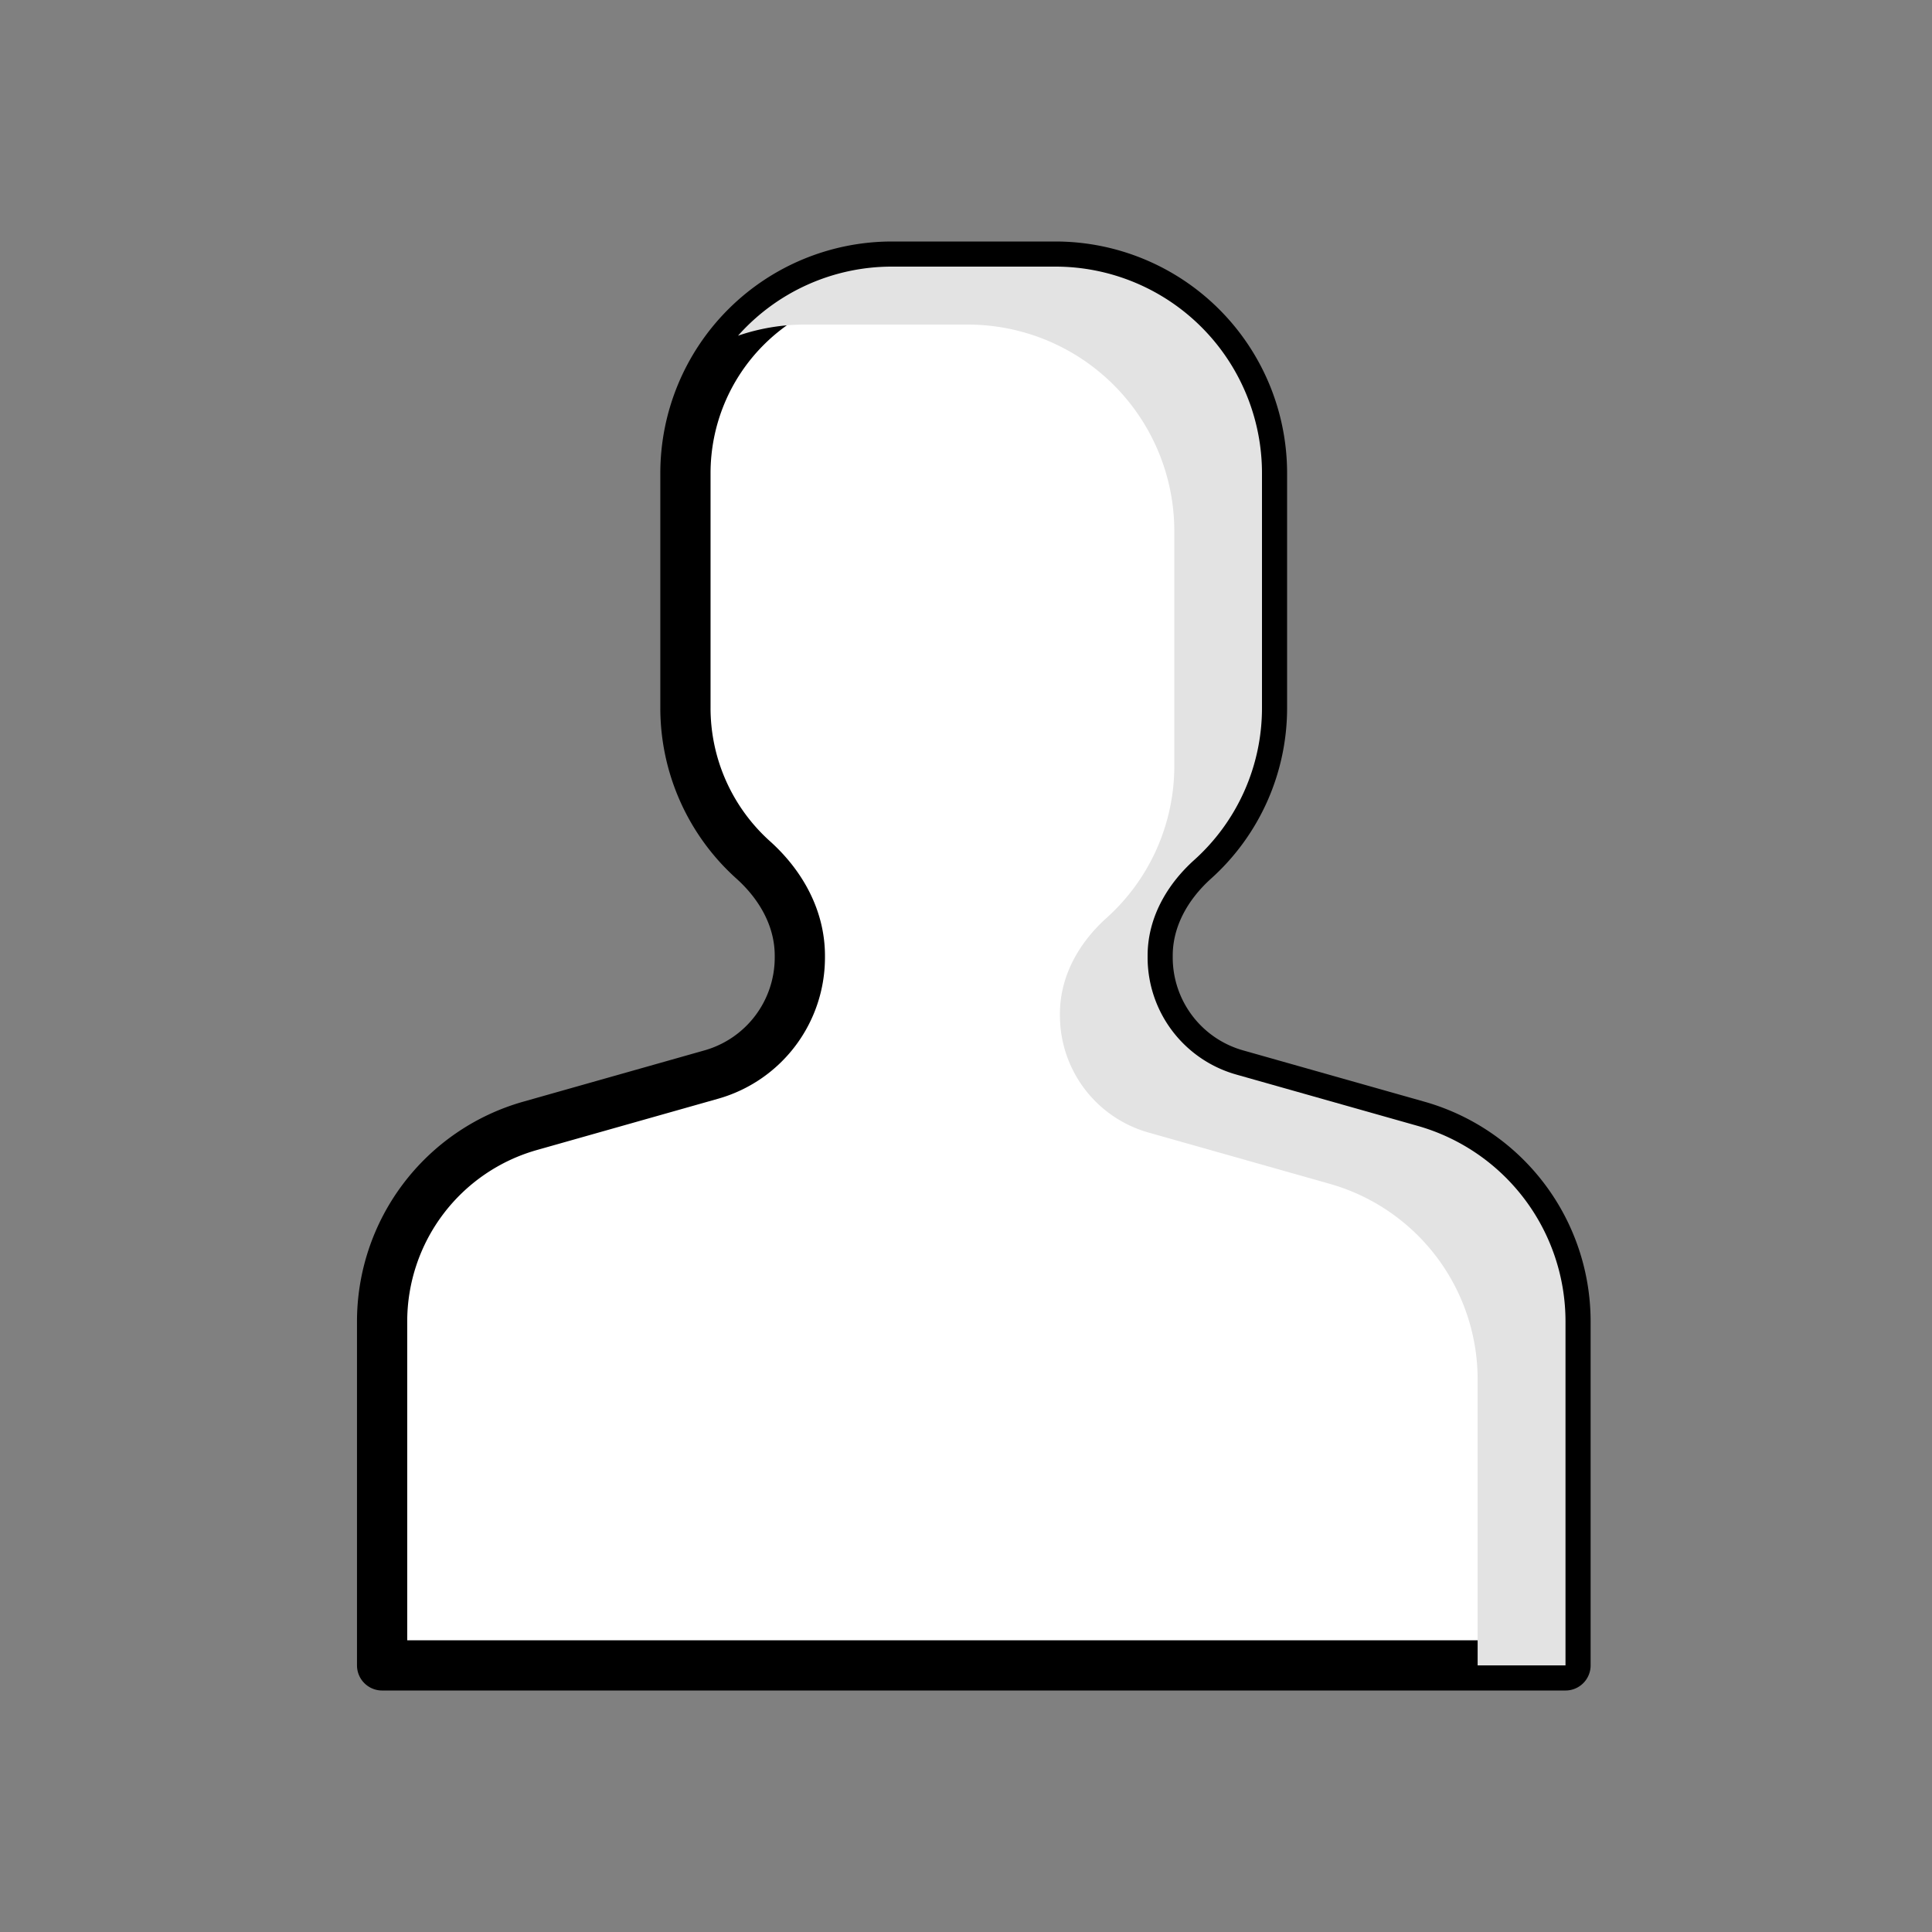 <svg xmlns="http://www.w3.org/2000/svg" viewBox="0 0 500 500"><rect x="0" y="0" width="500" height="500" fill="#808080" stroke="none"/><defs><style>.cls-1{isolation:isolate;}.cls-2{fill:#fff;stroke:#000;stroke-linejoin:round;stroke-width:13px;}.cls-3{fill:#e3e3e3;mix-blend-mode:multiply;}</style></defs><title>myinfo</title><g class="cls-1"><g id="Layer_1" data-name="Layer 1"><path class="cls-2" d="M297,247.81v-.47c0-9.64,4.85-18.26,12-24.72a52.86,52.86,0,0,0,17.6-39.41V122.47A53.47,53.47,0,0,0,273.18,69H230.86a53.47,53.47,0,0,0-53.47,53.47v60.74A52.83,52.83,0,0,0,195,222.61c7.16,6.46,12,15.09,12,24.73v.47a31.48,31.48,0,0,1-22.9,30.28l-46.92,13.28A52.63,52.63,0,0,0,98.89,342v89H405.15V342a52.62,52.62,0,0,0-38.28-50.63l-46.93-13.28A31.49,31.49,0,0,1,297,247.81Z"/><path class="cls-3" d="M405.15,342a52.62,52.62,0,0,0-38.28-50.63l-46.93-13.28A31.49,31.49,0,0,1,297,247.81v-.47c0-9.64,4.85-18.26,12-24.72a52.86,52.86,0,0,0,17.6-39.41V122.47A53.47,53.47,0,0,0,273.18,69H230.86A53.26,53.26,0,0,0,191,86.88,53.08,53.08,0,0,1,208.13,84h42.32a53.46,53.46,0,0,1,53.46,53.47v60.74a52.86,52.86,0,0,1-17.6,39.41c-7.16,6.46-12,15.08-12,24.72v.47a31.47,31.47,0,0,0,22.89,30.28l46.93,13.28A52.62,52.62,0,0,1,382.41,357v74h22.74Z"/></g></g></svg>